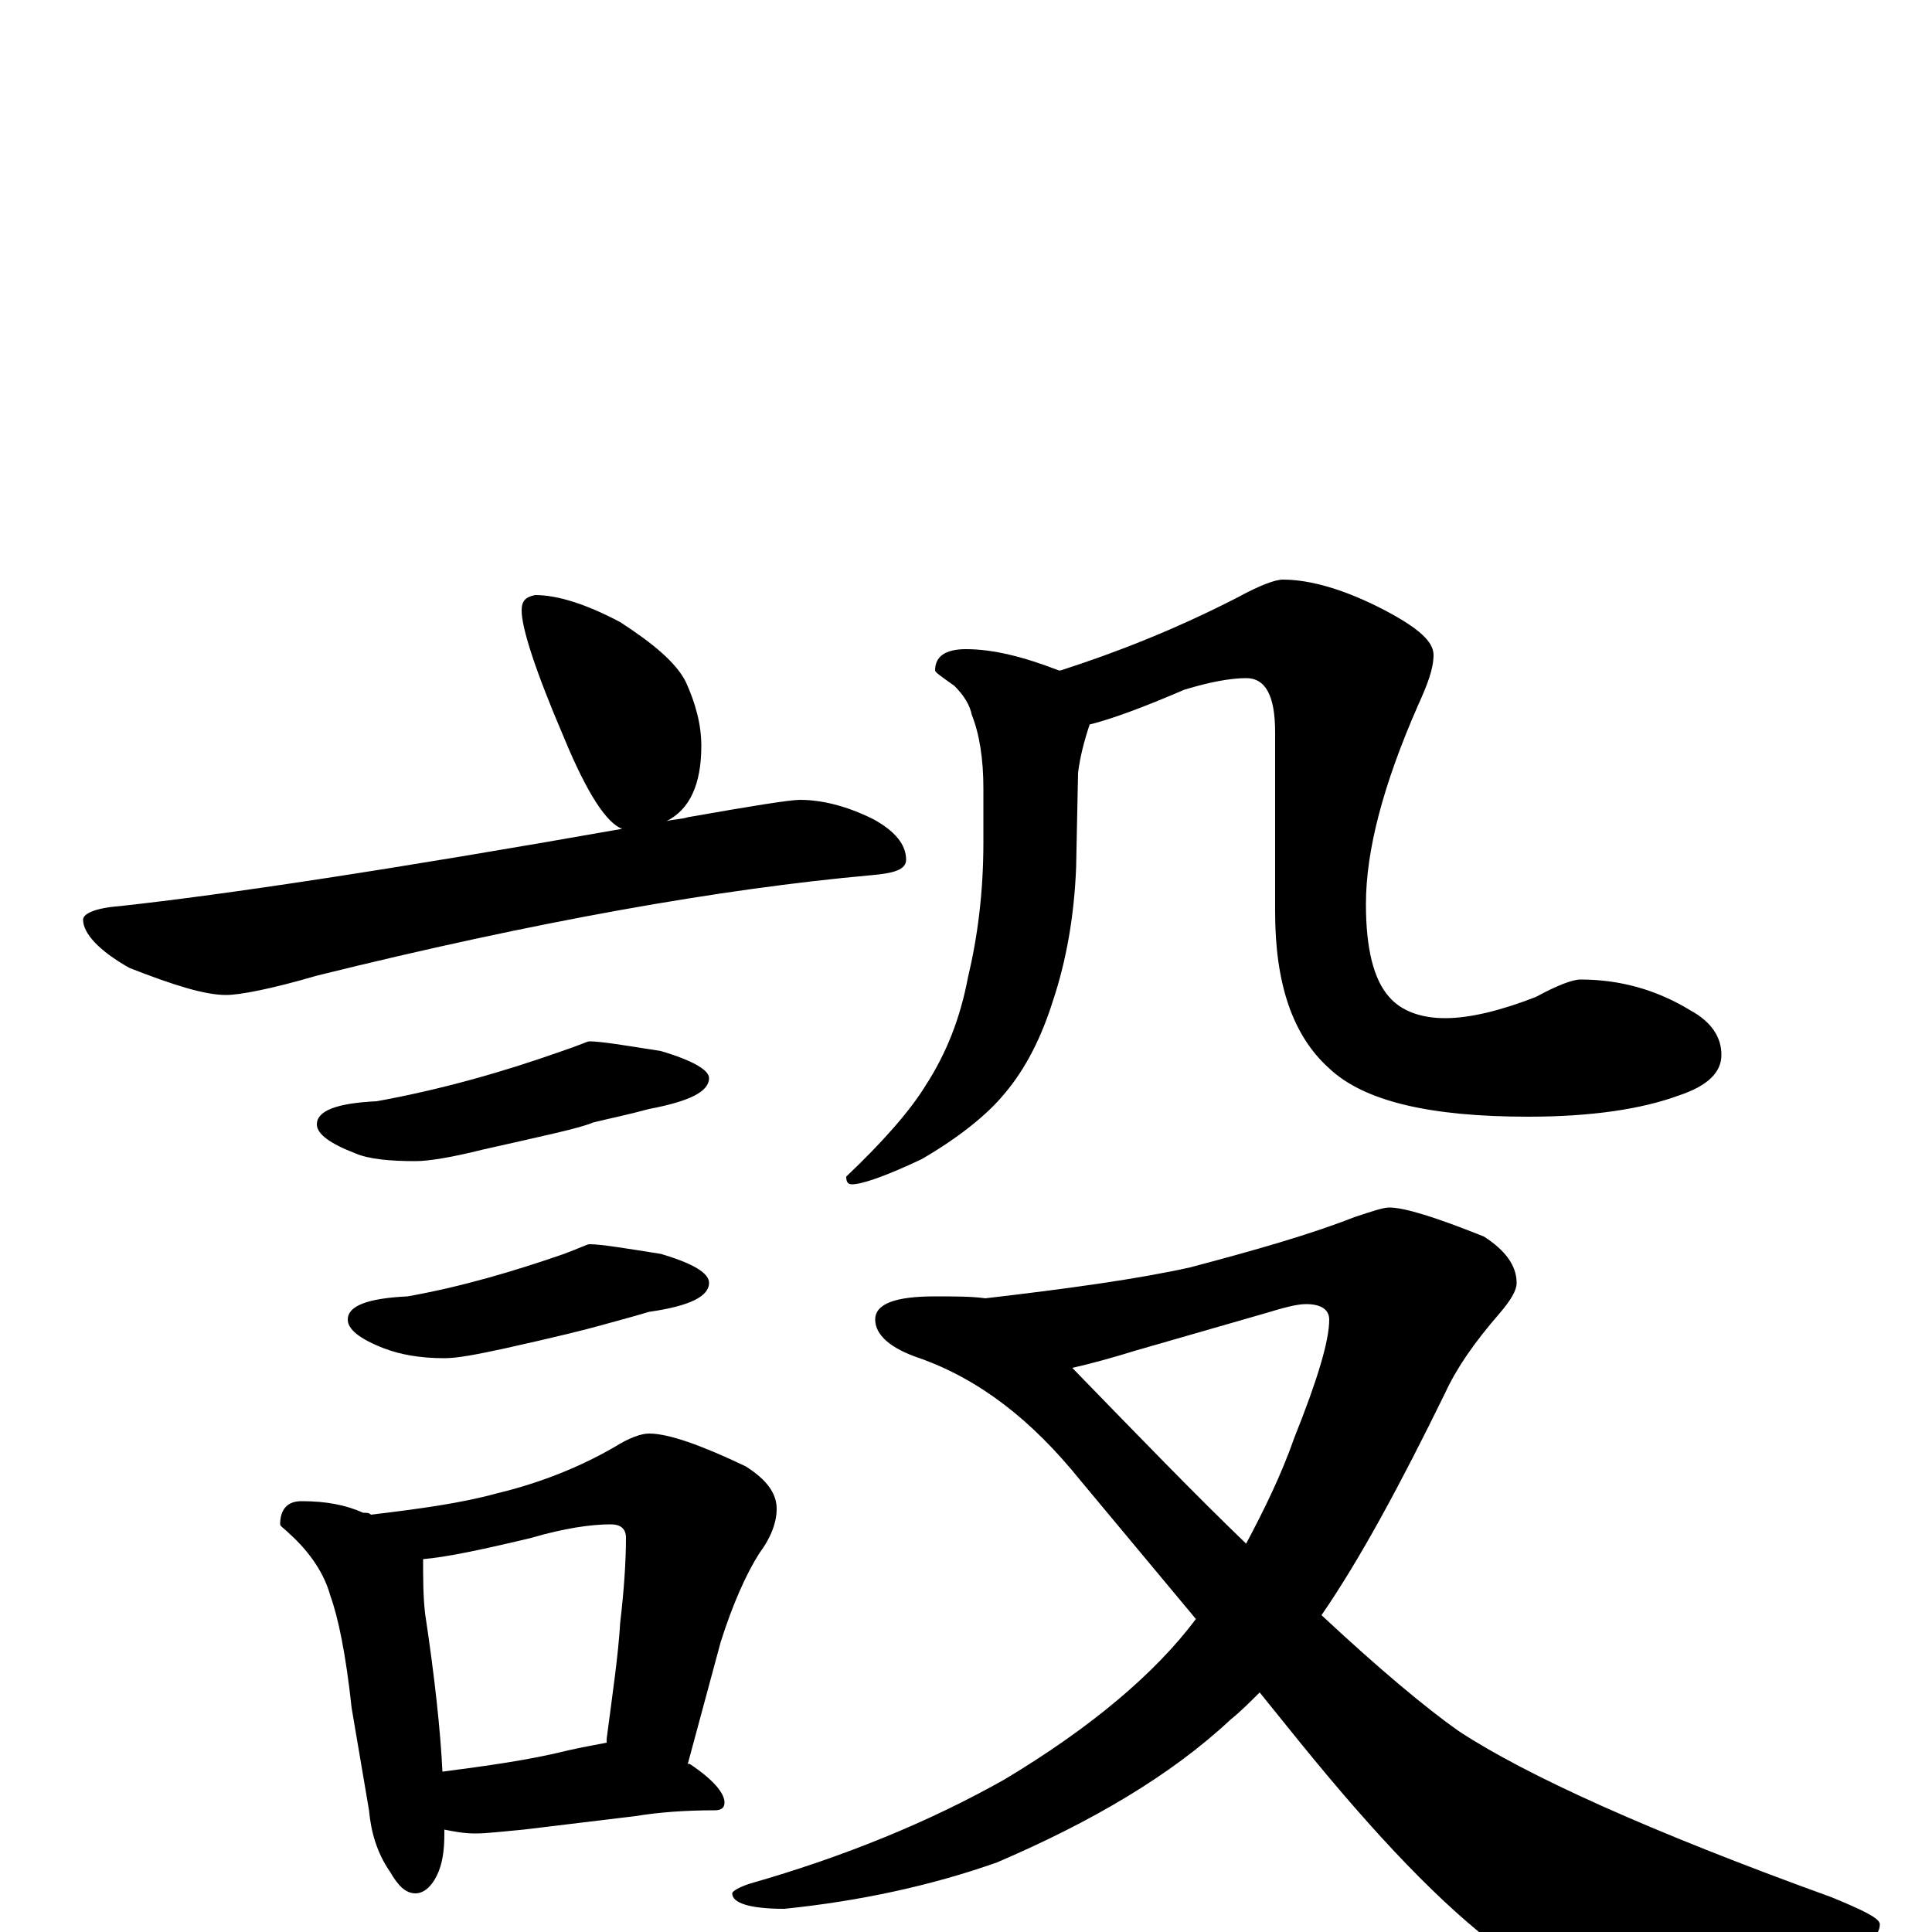 <?xml version="1.0" encoding="utf-8" ?>
<!DOCTYPE svg PUBLIC "-//W3C//DTD SVG 1.1//EN" "http://www.w3.org/Graphics/SVG/1.1/DTD/svg11.dtd">
<svg version="1.1" id="Layer_1" xmlns="http://www.w3.org/2000/svg" xmlns:xlink="http://www.w3.org/1999/xlink" x="0px" y="145px" width="1000px" height="1000px" viewBox="0 0 1000 1000" enable-background="new 0 0 1000 1000" xml:space="preserve">
<g id="Layer_1">
<path id="glyph" transform="matrix(1 0 0 -1 0 1000)" d="M277,692C289,692 304,687 321,678C338,667 350,657 355,647C360,636 363,625 363,614C363,594 357,581 345,575C349,576 353,576 356,577C390,583 409,586 414,586C425,586 438,583 452,576C463,570 469,563 469,555C469,550 463,548 451,547C373,540 277,523 164,495C140,488 124,485 117,485C106,485 90,490 67,499C51,508 43,517 43,524C43,527 49,530 62,531C117,537 203,550 322,571C314,574 304,589 292,618C277,653 270,675 270,684C270,689 272,691 277,692M305,461C311,461 323,459 342,456C359,451 367,446 367,442C367,435 357,430 336,426C325,423 315,421 307,419C300,416 281,412 250,405C234,401 222,399 215,399C202,399 191,400 184,403C171,408 164,413 164,418C164,425 174,429 195,430C228,436 260,445 291,456C300,459 304,461 305,461M305,356C311,356 323,354 342,351C359,346 367,341 367,336C367,329 357,324 336,321C326,318 318,316 311,314C304,312 288,308 261,302C247,299 237,297 230,297C217,297 207,299 199,302C186,307 180,312 180,317C180,324 190,328 211,329C239,334 266,342 292,351C300,354 304,356 305,356M156,223C169,223 179,221 188,217C190,217 191,217 192,216C217,219 239,222 257,227C278,232 299,240 318,251C326,256 332,258 336,258C346,258 363,252 386,241C397,234 402,227 402,219C402,212 399,204 393,196C386,185 379,169 373,150l-17,-63l1,0C369,79 375,72 375,67C375,64 373,63 370,63C355,63 341,62 329,60l-58,-7C260,52 252,51 246,51C240,51 235,52 230,53C230,52 230,52 230,51C230,42 229,35 226,29C223,23 219,20 215,20C210,20 206,24 202,31C195,41 192,52 191,63l-9,53C179,144 175,163 171,174C168,185 161,196 150,206C147,209 145,210 145,211C145,219 149,223 156,223M229,83C252,86 274,89 294,94C303,96 309,97 314,98C314,99 314,99 314,100C317,123 320,143 321,160C323,177 324,192 324,204C324,209 321,211 316,211C306,211 292,209 275,204C250,198 231,194 219,193l0,-1C219,183 219,174 220,165C225,132 228,104 229,83M500,664C514,664 530,660 548,653l1,0C577,662 608,674 641,691C652,697 660,700 664,700C678,700 696,695 717,684C734,675 742,668 742,661C742,654 739,646 734,635C716,594 707,560 707,532C707,509 711,493 719,484C725,477 735,473 748,473C761,473 777,477 795,484C806,490 814,493 818,493C838,493 857,488 875,477C886,471 891,463 891,454C891,445 884,438 869,433C850,426 824,422 791,422C740,422 706,430 688,447C669,464 660,491 660,528l0,93C660,640 655,649 645,649C637,649 626,647 613,643C592,634 576,628 564,625C561,616 559,608 558,600l-1,-49C556,526 552,503 545,482C539,463 531,447 520,434C511,423 496,411 477,400C458,391 446,387 441,387C439,387 438,388 438,391C457,409 471,425 479,438C490,455 497,473 501,494C506,515 509,538 509,564l0,28C509,607 507,620 503,630C502,635 499,640 494,645C487,650 484,652 484,653C484,660 489,664 500,664M719,375C727,375 743,370 768,360C779,353 785,345 785,336C785,332 782,327 776,320C763,305 754,292 748,279C725,232 704,193 684,164C714,136 738,116 755,104C790,81 854,52 948,18C965,11 973,7 973,4C973,-3 965,-8 948,-13C917,-22 882,-27 845,-27C811,-27 788,-21 777,-9C746,14 712,50 673,98l-21,26C647,119 642,114 637,110C606,81 565,57 516,36C482,24 445,16 406,12C388,12 379,15 379,20C379,21 382,23 388,25C437,39 481,57 520,79C565,106 598,134 619,162l-60,72C534,265 507,286 476,297C461,302 453,309 453,317C453,325 463,329 484,329C494,329 503,329 510,328C553,333 589,338 616,344C650,353 678,361 701,370C710,373 716,375 719,375M555,292C589,257 619,226 645,201C654,218 663,236 670,256C682,286 688,306 688,317C688,322 684,325 676,325C671,325 664,323 654,320l-66,-19C575,297 564,294 555,292z"/>
</g>
</svg>
